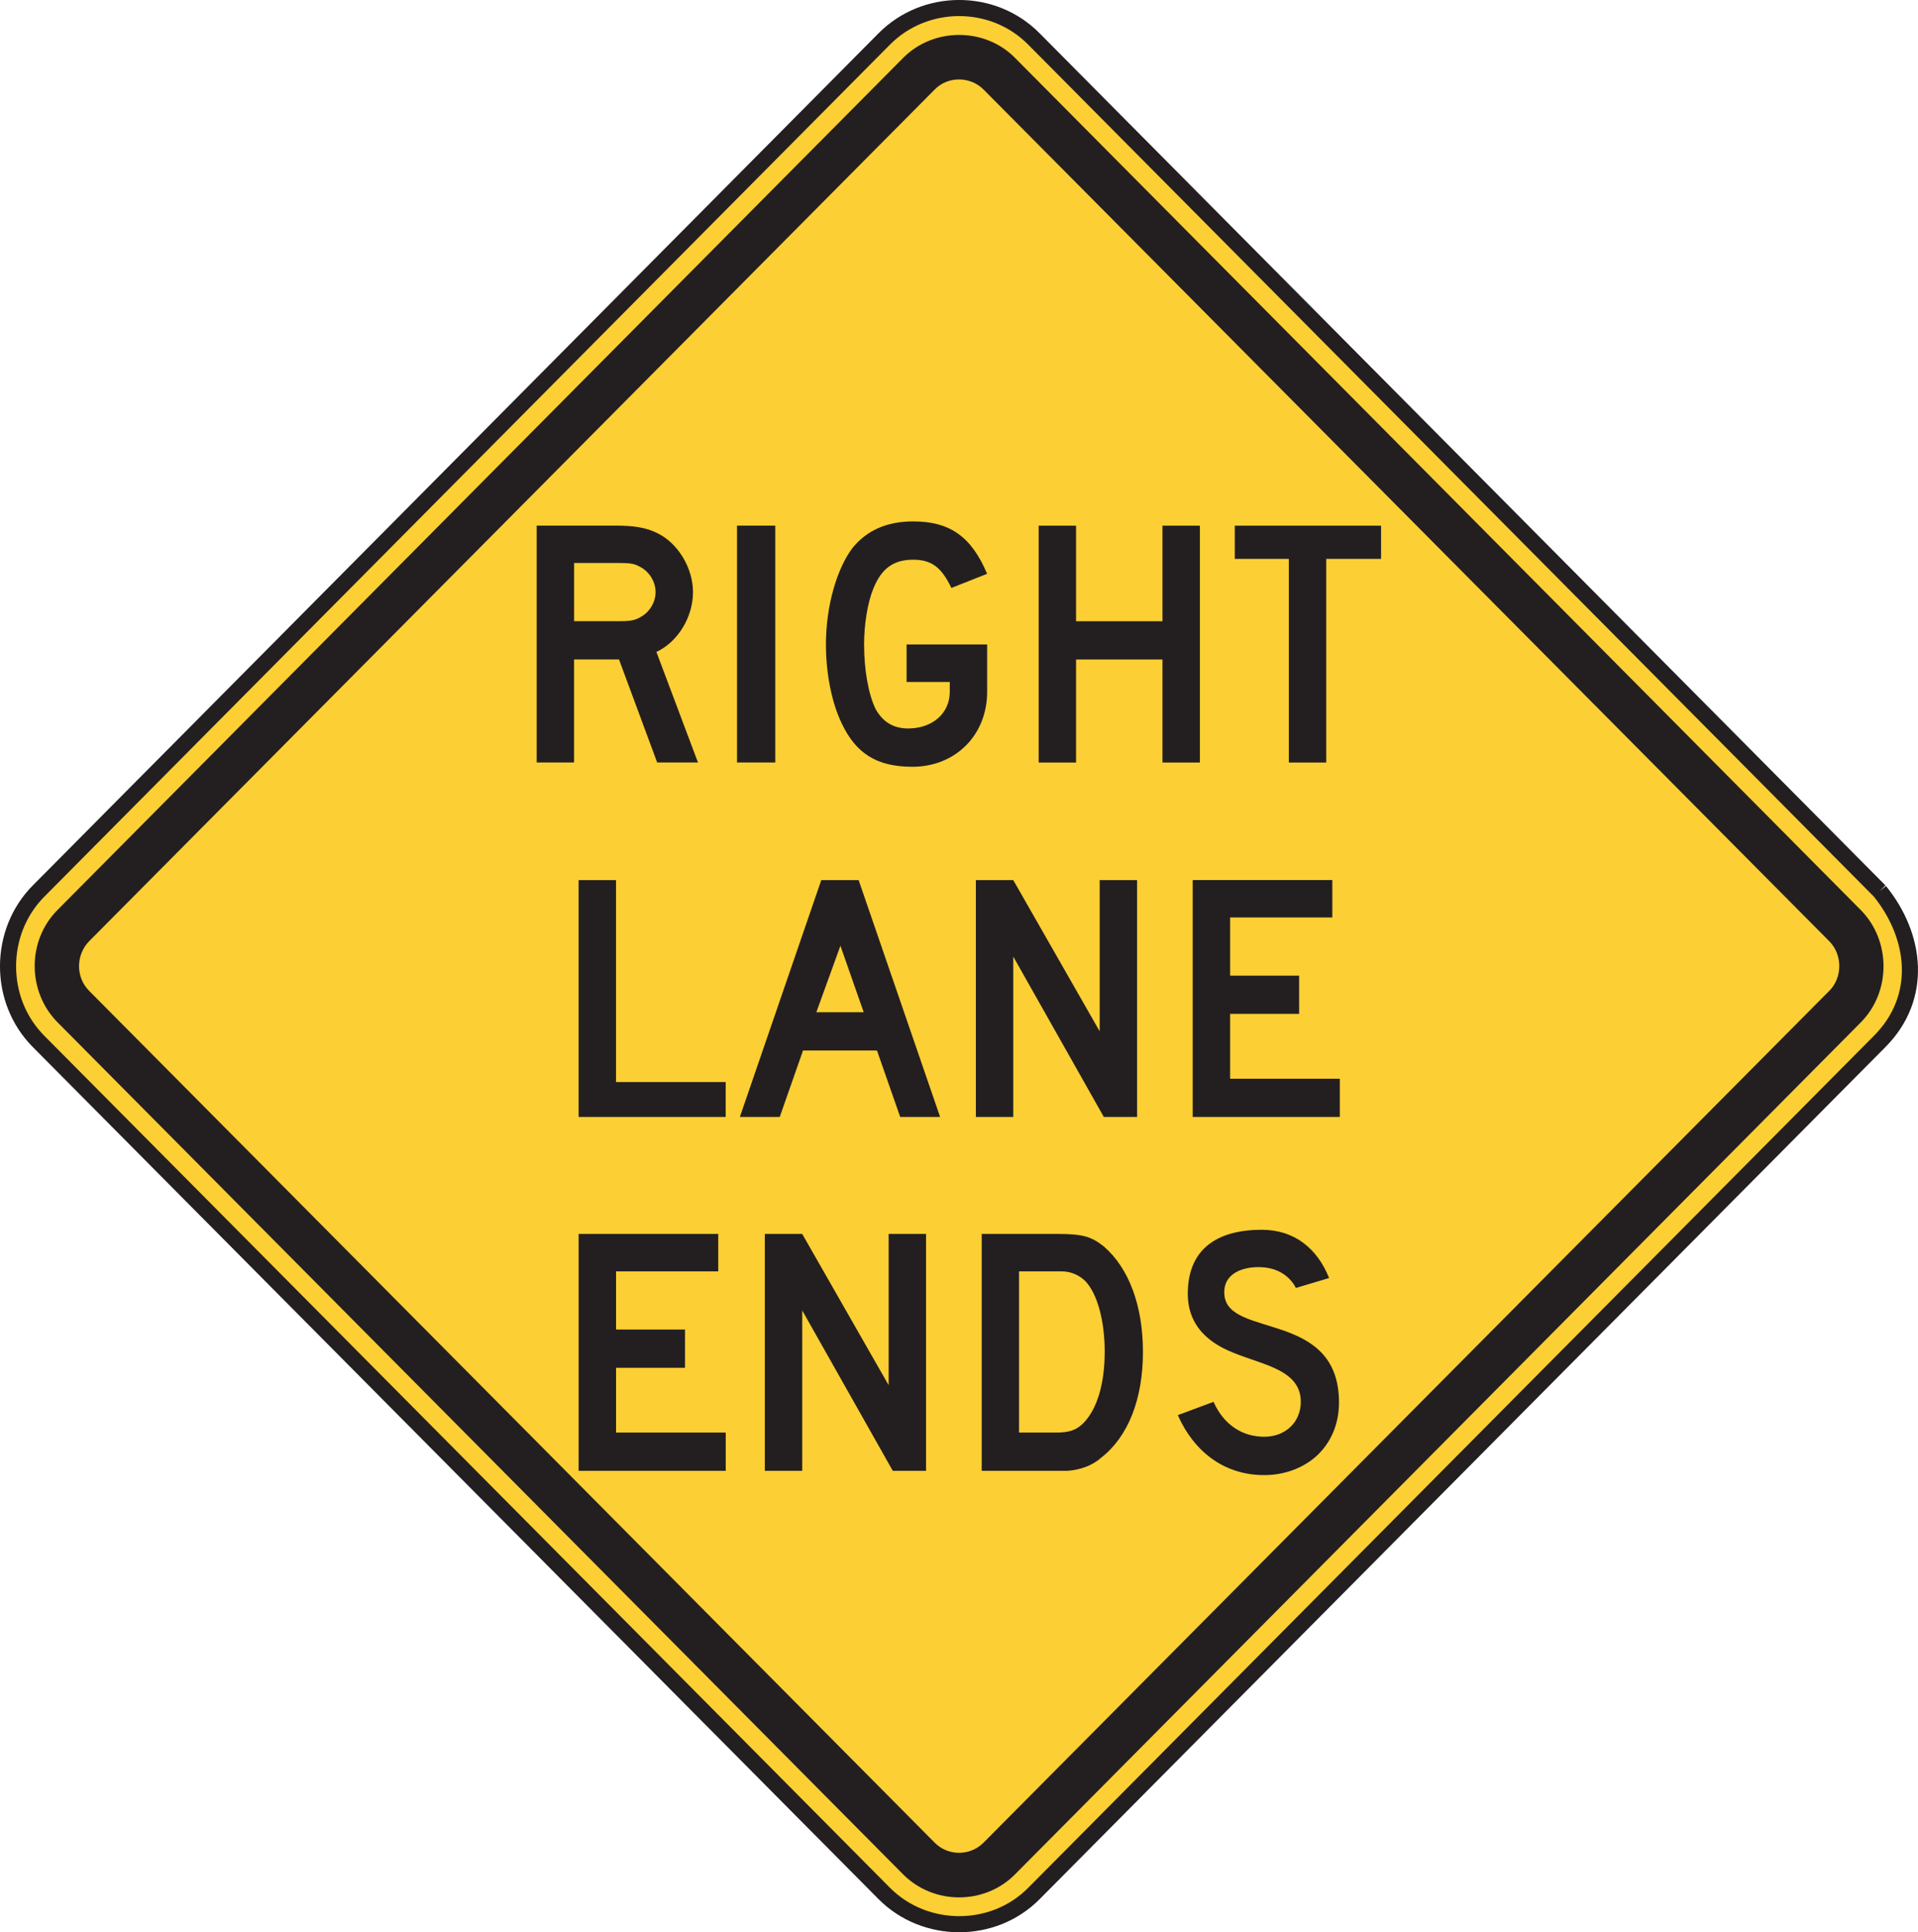 <?xml version="1.0" encoding="UTF-8" standalone="no"?>
<!-- Created with Inkscape (http://www.inkscape.org/) -->

<svg
   xmlns:dc="http://purl.org/dc/elements/1.1/"
   xmlns:cc="http://creativecommons.org/ns#"
   xmlns:rdf="http://www.w3.org/1999/02/22-rdf-syntax-ns#"
   xmlns:svg="http://www.w3.org/2000/svg"
   xmlns="http://www.w3.org/2000/svg"
   xmlns:sodipodi="http://sodipodi.sourceforge.net/DTD/sodipodi-0.dtd"
   xmlns:inkscape="http://www.inkscape.org/namespaces/inkscape"
   width="74.459"
   height="75.006"
   id="svg5585"
   version="1.1"
   inkscape:version="0.48.1 "
   sodipodi:docname="New document 28">
  <defs
     id="defs5587" />
  <sodipodi:namedview
     id="base"
     pagecolor="#ffffff"
     bordercolor="#666666"
     borderopacity="1.0"
     inkscape:pageopacity="0.0"
     inkscape:pageshadow="2"
     inkscape:zoom="0.35"
     inkscape:cx="135.08649"
     inkscape:cy="43.21693"
     inkscape:document-units="px"
     inkscape:current-layer="layer1"
     showgrid="false"
     fit-margin-top="0"
     fit-margin-left="0"
     fit-margin-right="0"
     fit-margin-bottom="0"
     inkscape:window-width="469"
     inkscape:window-height="403"
     inkscape:window-x="414"
     inkscape:window-y="68"
     inkscape:window-maximized="0" />
  <g
     inkscape:label="Layer 1"
     inkscape:groupmode="layer"
     id="layer1"
     transform="translate(-239.914,-500.574)">
    <path
       inkscape:connector-curvature="0"
       id="path4007"
       style="fill:#fccf34;fill-opacity:1;fill-rule:nonzero;stroke:#231f20;stroke-width:0.625;stroke-linecap:butt;stroke-linejoin:miter;stroke-miterlimit:4;stroke-opacity:1;stroke-dasharray:none"
       d="m 312.887,535.163 -32.839,-33.08 c -1.58,-1.599 -4.221,-1.594 -5.804,0.001 l -32.831,33.076 c -1.58,1.59 -1.585,4.249 -0.002,5.839 l 32.836,33.079 c 1.575,1.58 4.226,1.59 5.801,0 l 32.839,-33.08 c 1.702,-1.711 1.419,-4.088 0,-5.835" />
    <path
       inkscape:connector-curvature="0"
       id="path4011"
       style="fill:#231f20;fill-opacity:1;fill-rule:evenodd;stroke:none"
       d="m 312.154,540.259 -32.841,33.078 c -1.179,1.186 -3.15,1.184 -4.334,0 l -32.831,-33.079 c -1.177,-1.19 -1.188,-3.167 -0.004,-4.359 l 32.837,-33.083 c 1.175,-1.179 3.159,-1.183 4.331,-0.001 l 32.839,33.084 c 1.175,1.188 1.18,3.175 0.002,4.36" />
    <path
       inkscape:connector-curvature="0"
       id="path4015"
       style="fill:#fccf34;fill-opacity:1;fill-rule:evenodd;stroke:none"
       d="m 310.937,539.029 c 0.507,-0.517 0.507,-1.391 0,-1.91 l -32.845,-33.074 c -0.512,-0.51 -1.376,-0.522 -1.889,0.001 l -32.837,33.072 c -0.507,0.531 -0.517,1.381 0.002,1.911 l 32.837,33.078 c 0.515,0.517 1.366,0.517 1.886,0 l 32.845,-33.079" />
    <path
       inkscape:connector-curvature="0"
       id="path4019"
       style="fill:#231f20;fill-opacity:1;fill-rule:evenodd;stroke:none"
       d="m 293.529,522.269 0,-1.29 -5.679,0 0,1.29 2.098,0 0,7.904 1.452,0 0,-7.904 2.129,0 z m -7.034,7.904 0,-9.194 -1.452,0 0,3.71 -3.355,0 0,-3.71 -1.452,0 0,9.194 1.452,0 0,-4 3.355,0 0,4 1.452,0 z m -8.259,-2.743 0,-1.839 -3.127,0 0,1.454 1.676,0 0,0.385 c 0,0.84 -0.679,1.421 -1.614,1.421 -0.549,0 -0.966,-0.228 -1.259,-0.743 -0.289,-0.581 -0.453,-1.549 -0.453,-2.518 0,-0.774 0.133,-1.614 0.356,-2.16 0.323,-0.809 0.806,-1.13 1.549,-1.13 0.71,0 1.099,0.29 1.484,1.097 l 1.387,-0.549 c -0.614,-1.452 -1.451,-2.034 -2.871,-2.034 -1.032,0 -1.808,0.356 -2.356,1.032 -0.61,0.809 -1.03,2.259 -1.03,3.743 0,1.131 0.224,2.259 0.613,3.066 0.549,1.16 1.355,1.683 2.741,1.683 1.677,0 2.904,-1.231 2.904,-2.91 m -8.225,-6.451 -1.485,0 0,9.194 1.485,0 0,-9.194 z m -4.646,2.581 c 0,0.386 -0.228,0.775 -0.581,0.968 -0.225,0.129 -0.386,0.161 -0.838,0.161 l -1.744,0 0,-2.259 1.744,0 c 0.481,0 0.613,0.033 0.838,0.161 0.354,0.194 0.581,0.581 0.581,0.969 m 1.645,6.612 -1.614,-4.29 c 0.838,-0.388 1.421,-1.355 1.421,-2.322 0,-0.938 -0.584,-1.904 -1.39,-2.292 -0.451,-0.224 -0.935,-0.289 -1.645,-0.289 l -3.033,0 0,9.194 1.452,0 0,-4 1.744,0 1.481,4 1.583,0 z" />
    <path
       inkscape:connector-curvature="0"
       id="path4023"
       style="fill:#231f20;fill-opacity:1;fill-rule:evenodd;stroke:none"
       d="m 291.928,543.932 0,-1.484 -4.259,0 0,-2.518 2.679,0 0,-1.484 -2.679,0 0,-2.259 3.967,0 0,-1.451 -5.42,0 0,9.195 5.711,0 z m -7.871,0 0,-9.195 -1.452,0 0,5.871 -3.355,-5.871 -1.452,0 0,9.195 1.452,0 0,-6.226 3.516,6.226 1.291,0 z m -10.613,-4.065 -1.839,0 0.935,-2.581 0.904,2.581 z m 2.966,4.065 -3.163,-9.195 -1.45,0 -3.161,9.195 1.548,0 0.904,-2.58 2.871,0 0.902,2.58 1.549,0 z m -8.324,0 0,-1.355 -4.258,0 0,-7.84 -1.452,0 0,9.195 5.71,0 z" />
    <path
       inkscape:connector-curvature="0"
       id="path4027"
       style="fill:#231f20;fill-opacity:1;fill-rule:evenodd;stroke:none"
       d="m 291.896,555.023 c 0,-3.612 -4.324,-2.485 -4.45,-4.194 -0.066,-0.839 0.74,-1.096 1.419,-1.066 1.032,0.034 1.355,0.807 1.355,0.807 l 1.291,-0.386 c -0.453,-1.13 -1.326,-1.873 -2.615,-1.873 -1.645,0 -2.871,0.677 -2.871,2.485 0,1.516 1.226,2.064 1.775,2.291 1.194,0.482 2.612,0.676 2.612,1.903 0,0.774 -0.581,1.355 -1.419,1.355 -0.871,0 -1.583,-0.485 -1.968,-1.355 l -1.387,0.516 c 0.611,1.386 1.772,2.328 3.355,2.328 0.774,0 1.482,-0.264 2,-0.715 0.581,-0.516 0.902,-1.259 0.902,-2.096 m -9.096,-1.969 c 0,1.226 -0.29,2.226 -0.84,2.775 -0.259,0.258 -0.549,0.354 -1.032,0.354 l -1.452,0 0,-6.258 1.647,0 c 0.386,0 0.709,0.161 0.935,0.388 0.453,0.484 0.743,1.516 0.743,2.741 m 1.484,0 c 0,-1.806 -0.549,-3.257 -1.518,-4.096 -0.484,-0.388 -0.838,-0.485 -1.772,-0.485 l -2.969,0 0,9.195 2.805,0 0.517,0 c 0.484,-0.033 0.966,-0.194 1.323,-0.516 1.034,-0.806 1.614,-2.257 1.614,-4.098 m -8.42,4.614 0,-9.195 -1.452,0 0,5.871 -3.355,-5.871 -1.452,0 0,9.195 1.452,0 0,-6.226 3.516,6.226 1.291,0 z m -7.776,0 0,-1.485 -4.258,0 0,-2.515 2.676,0 0,-1.484 -2.676,0 0,-2.259 3.967,0 0,-1.452 -5.42,0 0,9.195 5.71,0 z" />
  </g>
</svg>
